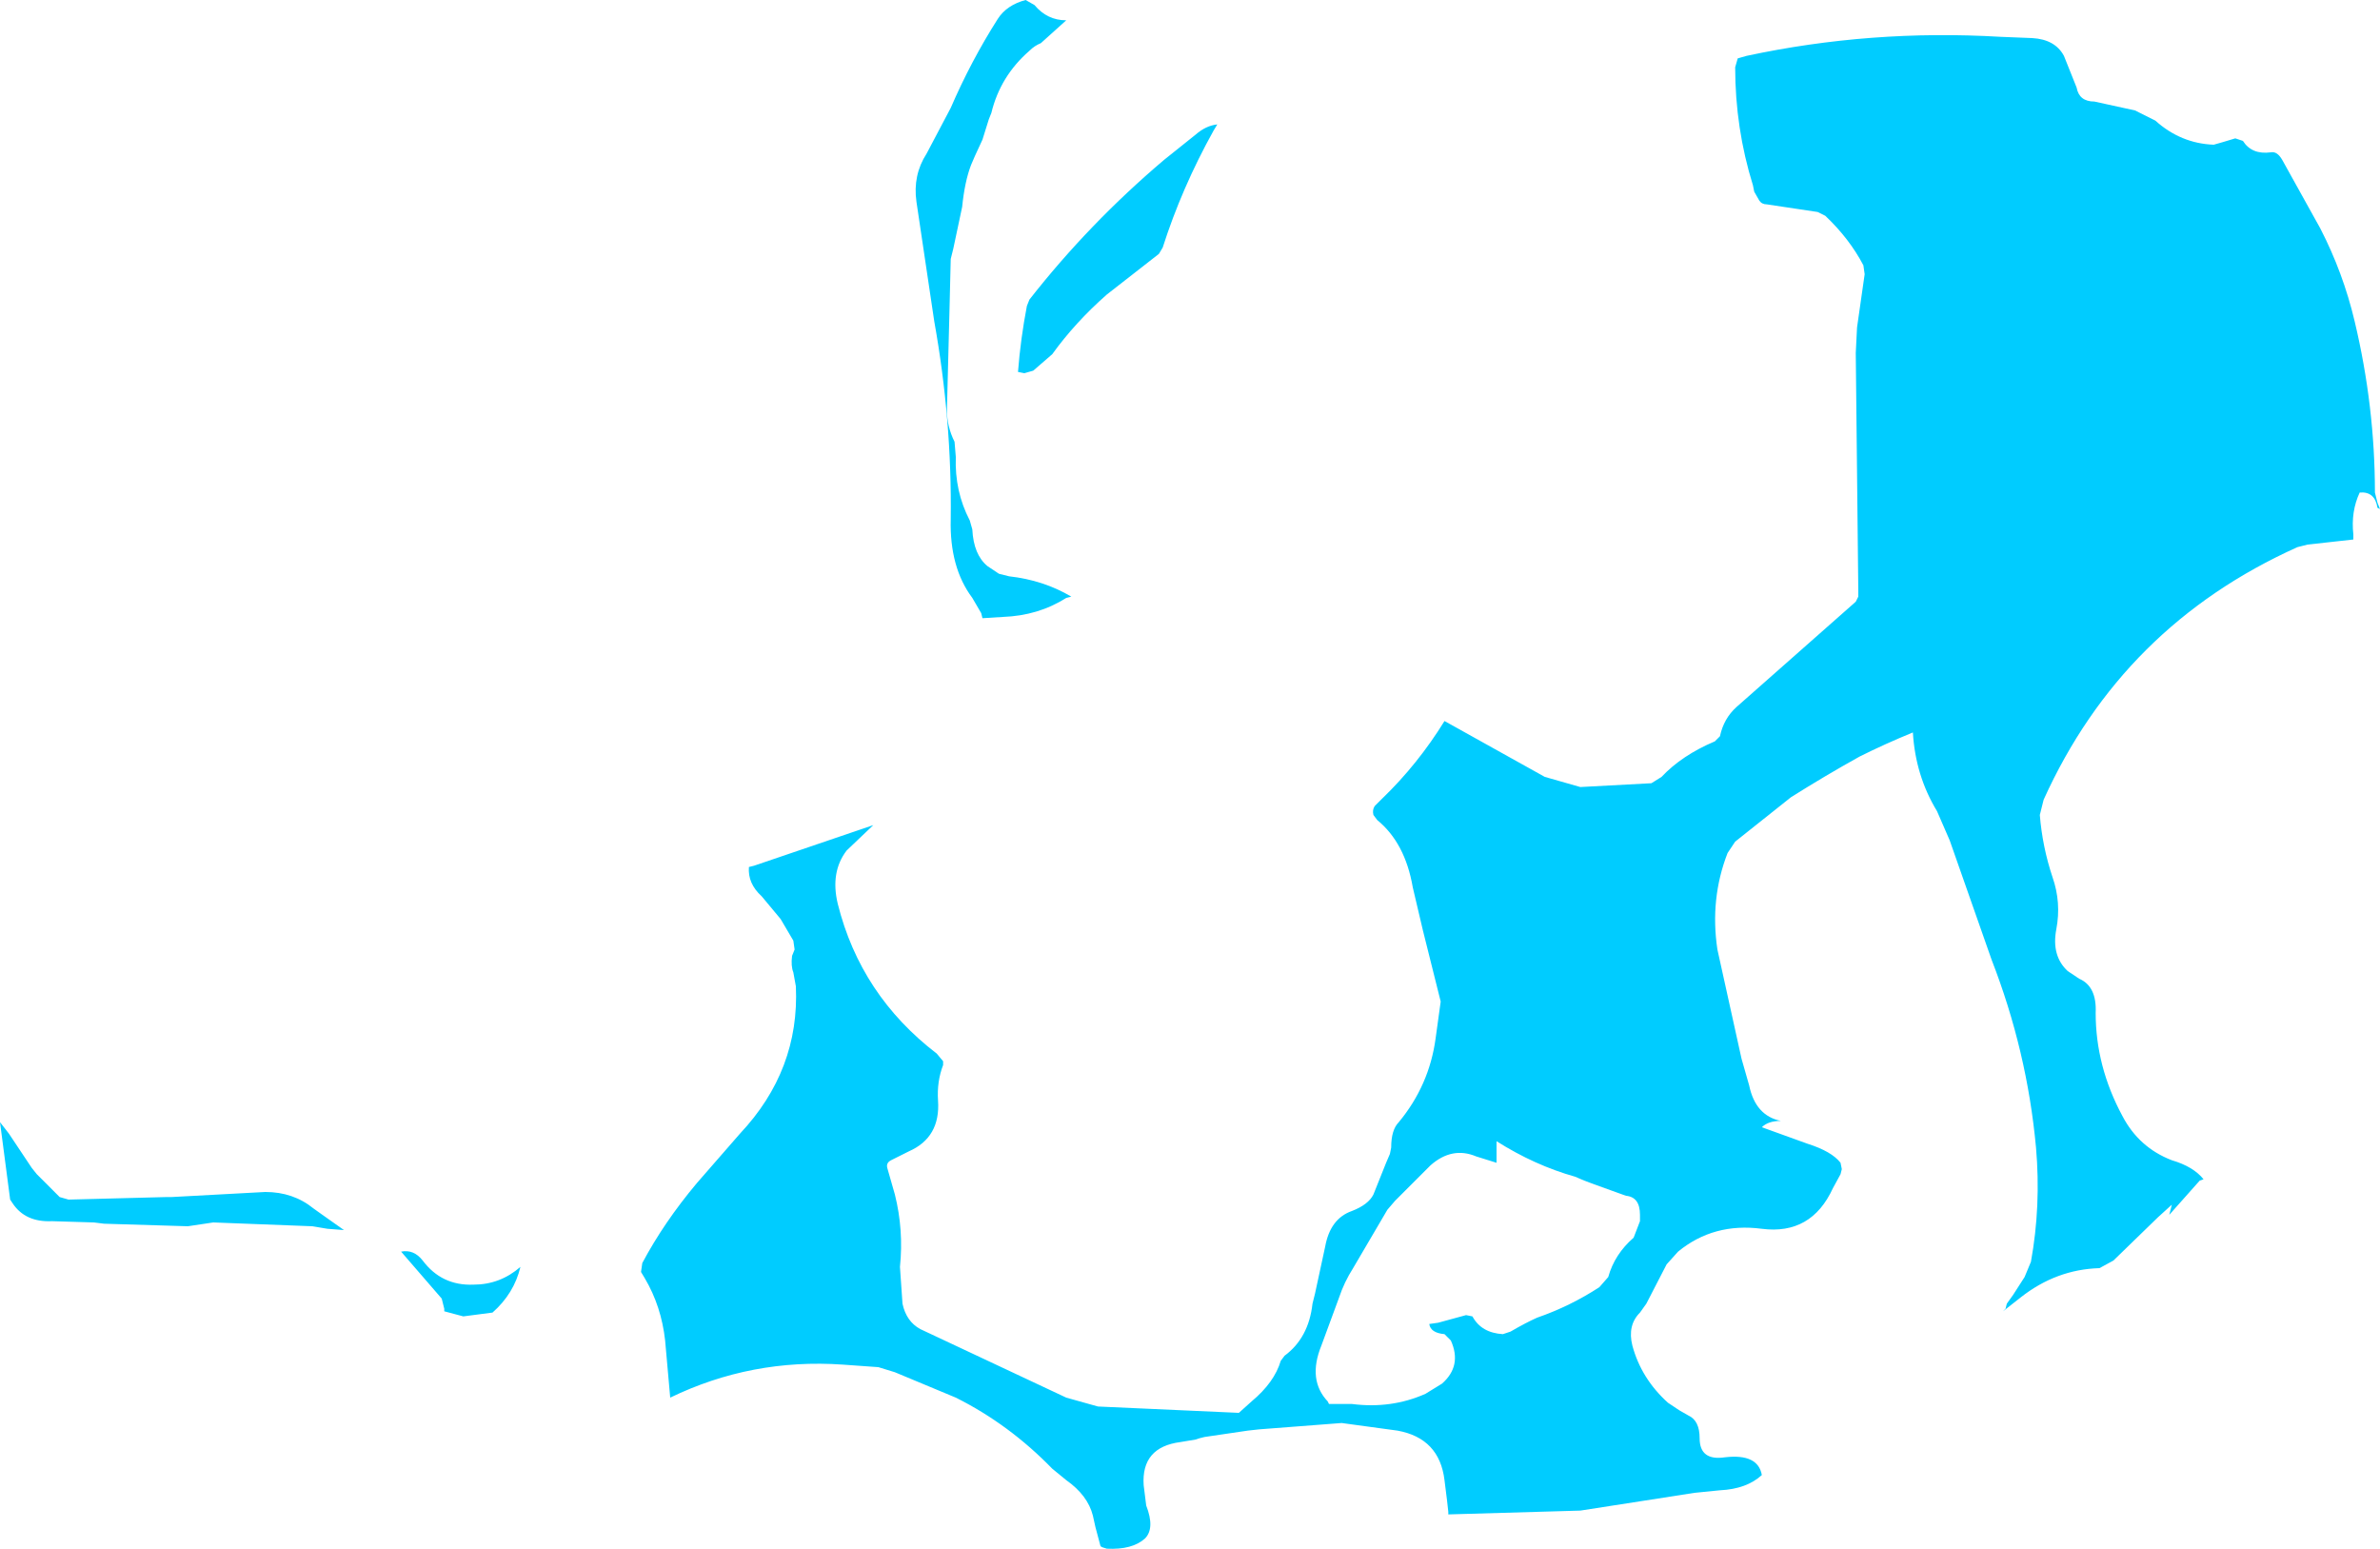 <?xml version="1.0" encoding="UTF-8" standalone="no"?>
<svg xmlns:xlink="http://www.w3.org/1999/xlink" height="61.0px" width="93.75px" xmlns="http://www.w3.org/2000/svg">
  <g transform="matrix(1.0, 0.0, 0.0, 1.0, 1.65, -0.95)">
    <path d="M83.25 5.7 Q84.25 6.6 85.55 6.65 L85.9 6.55 86.4 6.4 86.7 6.5 Q87.05 7.05 87.8 6.95 88.05 6.9 88.25 7.25 L89.75 9.95 Q90.65 11.7 91.1 13.6 91.9 16.95 91.9 20.35 L92.0 20.75 92.1 21.0 92.0 20.95 Q91.9 20.3 91.3 20.35 90.95 21.1 91.05 22.0 L91.05 22.2 89.25 22.4 88.85 22.5 Q81.95 25.6 78.85 32.45 L78.7 33.05 Q78.8 34.3 79.2 35.5 79.55 36.5 79.35 37.55 79.15 38.6 79.8 39.2 L80.25 39.5 Q80.95 39.8 80.9 40.85 80.9 42.95 81.95 44.9 82.6 46.15 83.9 46.65 84.75 46.9 85.15 47.4 L85.0 47.45 83.8 48.8 83.9 48.4 83.35 48.9 81.6 50.6 81.05 50.9 Q79.35 50.95 77.95 52.05 L77.25 52.6 77.35 52.5 77.4 52.3 77.65 51.95 78.1 51.25 78.35 50.65 Q78.75 48.45 78.55 46.15 78.2 42.35 76.8 38.75 L75.15 34.05 74.65 32.9 Q73.8 31.5 73.7 29.8 72.6 30.25 71.6 30.75 70.25 31.5 68.9 32.35 L66.7 34.1 66.4 34.55 Q65.7 36.35 66.0 38.35 L66.95 42.65 67.25 43.7 Q67.5 44.9 68.5 45.1 68.0 45.1 67.75 45.35 L69.55 46.0 Q70.5 46.3 70.85 46.75 L70.9 47.0 70.85 47.2 70.55 47.75 Q69.7 49.6 67.75 49.35 65.85 49.1 64.45 50.25 L64.0 50.75 63.2 52.3 62.95 52.65 Q62.45 53.15 62.65 53.95 63.0 55.25 64.05 56.2 L64.5 56.5 64.85 56.7 Q65.3 56.9 65.3 57.6 65.3 58.5 66.3 58.35 67.6 58.2 67.75 59.05 67.15 59.6 66.1 59.65 L65.1 59.75 60.6 60.45 55.4 60.6 55.4 60.5 55.35 60.05 55.25 59.25 Q55.05 57.6 53.4 57.3 L51.2 57.0 47.95 57.25 47.5 57.3 45.8 57.55 45.6 57.6 45.45 57.65 44.85 57.75 Q43.3 57.95 43.4 59.45 L43.5 60.25 Q43.85 61.15 43.45 61.55 42.95 62.0 41.95 61.95 41.75 61.9 41.7 61.85 L41.5 61.1 41.4 60.65 Q41.2 59.85 40.35 59.25 L39.8 58.8 Q38.1 57.05 36.0 56.0 L33.6 55.0 32.95 54.8 31.55 54.7 Q27.95 54.45 24.75 56.0 L24.55 53.75 Q24.4 52.4 23.75 51.3 L23.6 51.05 23.65 50.7 Q24.5 49.1 25.8 47.55 L27.5 45.6 Q29.85 43.1 29.7 39.8 L29.6 39.25 Q29.5 39.0 29.55 38.6 L29.65 38.35 29.6 38.0 29.1 37.15 28.35 36.25 Q27.8 35.75 27.85 35.1 L28.05 35.05 32.75 33.45 31.7 34.45 Q31.05 35.3 31.35 36.55 32.25 40.15 35.25 42.45 L35.5 42.75 35.5 42.9 Q35.25 43.55 35.3 44.3 35.4 45.75 34.15 46.3 L33.45 46.65 Q33.25 46.75 33.3 46.95 L33.6 48.0 Q33.95 49.4 33.8 50.85 L33.9 52.3 Q34.05 53.0 34.6 53.3 L40.35 56.0 41.6 56.35 47.15 56.6 47.65 56.15 Q48.55 55.4 48.8 54.55 L48.95 54.35 Q49.9 53.65 50.05 52.3 L50.15 51.9 50.55 50.05 Q50.75 48.95 51.6 48.65 52.25 48.4 52.45 48.0 L52.95 46.75 53.1 46.4 53.15 46.15 Q53.15 45.45 53.45 45.15 54.65 43.7 54.9 41.85 L55.1 40.4 54.4 37.6 54.0 35.9 Q53.7 34.15 52.6 33.25 L52.45 33.05 Q52.4 32.85 52.5 32.7 L52.8 32.4 Q54.2 31.05 55.25 29.35 L59.2 31.55 60.6 31.95 63.4 31.8 63.8 31.55 Q64.6 30.7 65.9 30.15 L66.1 29.95 Q66.25 29.25 66.75 28.8 L71.45 24.65 71.55 24.45 71.55 24.25 71.45 14.85 71.5 13.85 71.8 11.75 71.75 11.4 Q71.2 10.35 70.25 9.45 L69.95 9.3 67.95 9.0 Q67.75 9.0 67.65 8.85 L67.45 8.5 67.4 8.25 Q66.7 6.0 66.7 3.6 L66.8 3.25 67.15 3.15 Q72.05 2.1 77.15 2.4 L78.4 2.45 Q79.3 2.5 79.65 3.15 L80.15 4.4 Q80.25 4.95 80.85 4.95 L82.45 5.3 83.25 5.7 M46.3 5.85 L46.15 6.1 Q44.9 8.35 44.15 10.7 L44.0 10.95 41.95 12.55 Q40.7 13.65 39.8 14.9 L39.05 15.55 38.7 15.65 38.45 15.6 Q38.55 14.3 38.8 13.0 L38.9 12.75 Q41.25 9.75 44.2 7.25 L45.45 6.25 Q45.85 5.9 46.3 5.85 M54.2 47.35 L53.3 48.25 53.0 48.6 51.65 50.9 Q51.3 51.45 51.1 52.05 L50.4 53.95 Q49.85 55.3 50.65 56.15 L50.7 56.25 51.6 56.25 Q53.15 56.45 54.5 55.85 L55.15 55.45 Q55.95 54.75 55.5 53.75 L55.25 53.5 Q54.7 53.45 54.65 53.1 L55.0 53.05 56.1 52.75 56.35 52.8 Q56.7 53.45 57.55 53.5 L57.85 53.4 Q58.45 53.05 58.9 52.85 60.2 52.4 61.35 51.65 L61.7 51.25 Q61.95 50.35 62.7 49.7 L62.95 49.05 62.95 48.8 Q62.95 48.1 62.4 48.05 L61.15 47.6 60.75 47.45 60.4 47.3 Q58.8 46.85 57.3 45.9 L57.3 46.75 56.5 46.5 Q55.55 46.1 54.7 46.85 L54.2 47.35 M37.3 5.65 L37.05 6.45 36.75 7.1 36.6 7.45 Q36.35 8.1 36.25 9.1 L35.9 10.75 35.8 11.15 35.75 13.2 35.65 17.1 Q35.65 17.75 35.95 18.35 L36.0 18.95 Q35.95 20.3 36.55 21.45 L36.65 21.8 Q36.7 22.8 37.25 23.25 L37.7 23.55 38.1 23.65 Q39.45 23.8 40.55 24.45 L40.35 24.5 Q39.25 25.2 37.85 25.25 L37.05 25.3 37.0 25.1 36.65 24.5 Q35.75 23.3 35.8 21.4 35.85 17.5 35.15 13.6 L34.45 8.9 Q34.3 7.85 34.85 7.0 L35.8 5.2 Q36.6 3.35 37.65 1.7 38.0 1.15 38.75 0.95 L39.1 1.15 Q39.6 1.75 40.35 1.75 L39.35 2.65 Q39.1 2.75 38.9 2.95 37.75 3.95 37.4 5.4 L37.3 5.65 M8.8 47.9 Q9.9 47.9 10.7 48.55 L11.05 48.8 11.9 49.4 11.25 49.35 10.65 49.25 6.75 49.1 5.75 49.25 2.45 49.15 2.05 49.1 0.4 49.05 Q-0.65 49.1 -1.15 48.35 L-1.25 48.2 -1.65 45.15 -1.3 45.6 -0.4 46.95 -0.2 47.2 0.7 48.1 1.05 48.2 4.9 48.1 5.1 48.1 8.8 47.9 M15.85 52.6 L15.85 52.5 15.75 52.1 14.15 50.25 Q14.65 50.15 15.0 50.6 15.75 51.6 17.0 51.55 18.05 51.55 18.85 50.85 18.6 51.9 17.75 52.65 L16.6 52.8 15.85 52.6" fill="#00ccff" fill-rule="evenodd" stroke="none"/>
  </g>
</svg>
